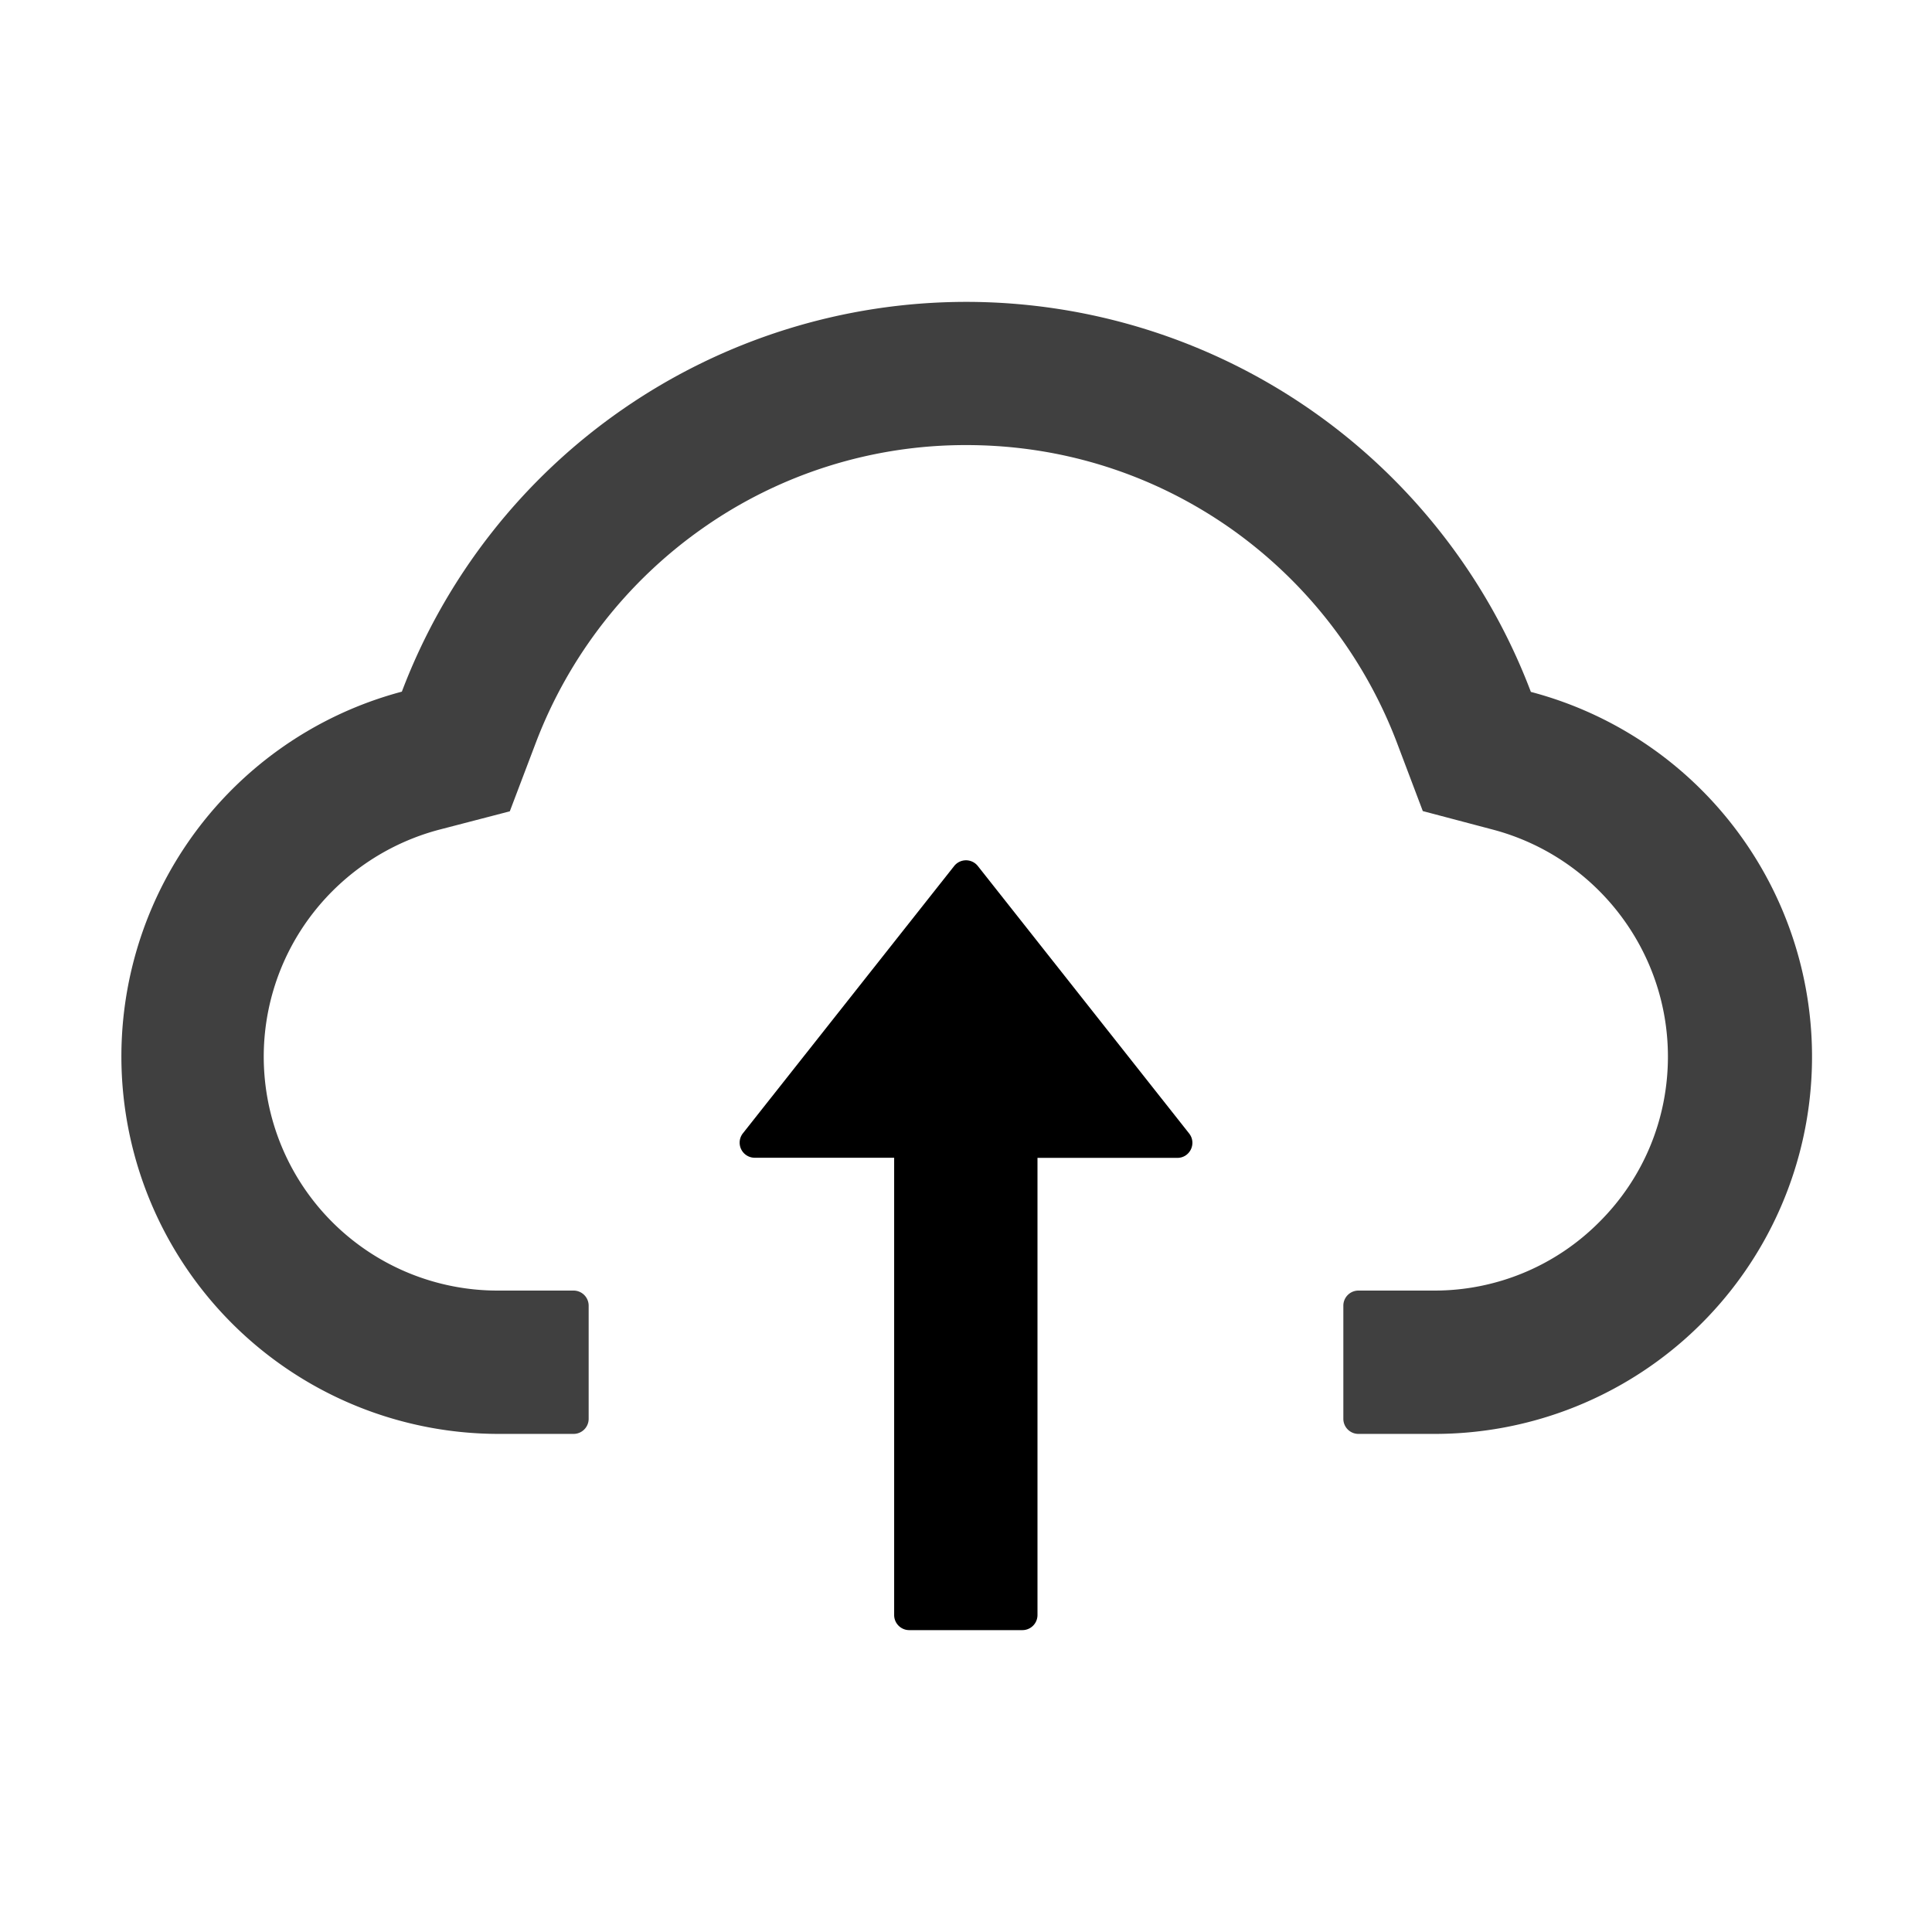 <svg xmlns="http://www.w3.org/2000/svg" width="16" height="16"><path d="M8.098 7.172a.125.125 0 00-.196 0l-1.75 2.214a.125.125 0 00.098.202h1.155v3.787c0 .069.056.125.125.125h.937a.125.125 0 00.125-.125V9.589H9.75c.105 0 .162-.12.098-.202l-1.75-2.215z"/><path d="M12.678 5.73A5.002 5.002 0 008.003 2.5a5 5 0 00-4.675 3.228 3.126 3.126 0 00.795 6.147h.627a.125.125 0 00.125-.125v-.938a.125.125 0 00-.125-.124h-.627a1.937 1.937 0 01-1.527-3.131 1.959 1.959 0 011.034-.684l.592-.154.217-.572a3.838 3.838 0 011.377-1.77 3.783 3.783 0 012.187-.691c.79 0 1.545.239 2.188.69a3.84 3.84 0 011.376 1.77l.216.571.59.156c.847.229 1.44.999 1.44 1.877 0 .517-.202 1.005-.568 1.37a1.923 1.923 0 01-1.368.568h-.627a.125.125 0 00-.125.124v.938c0 .069.056.125.125.125h.627a3.124 3.124 0 00.801-6.145z" opacity=".75"/></svg>